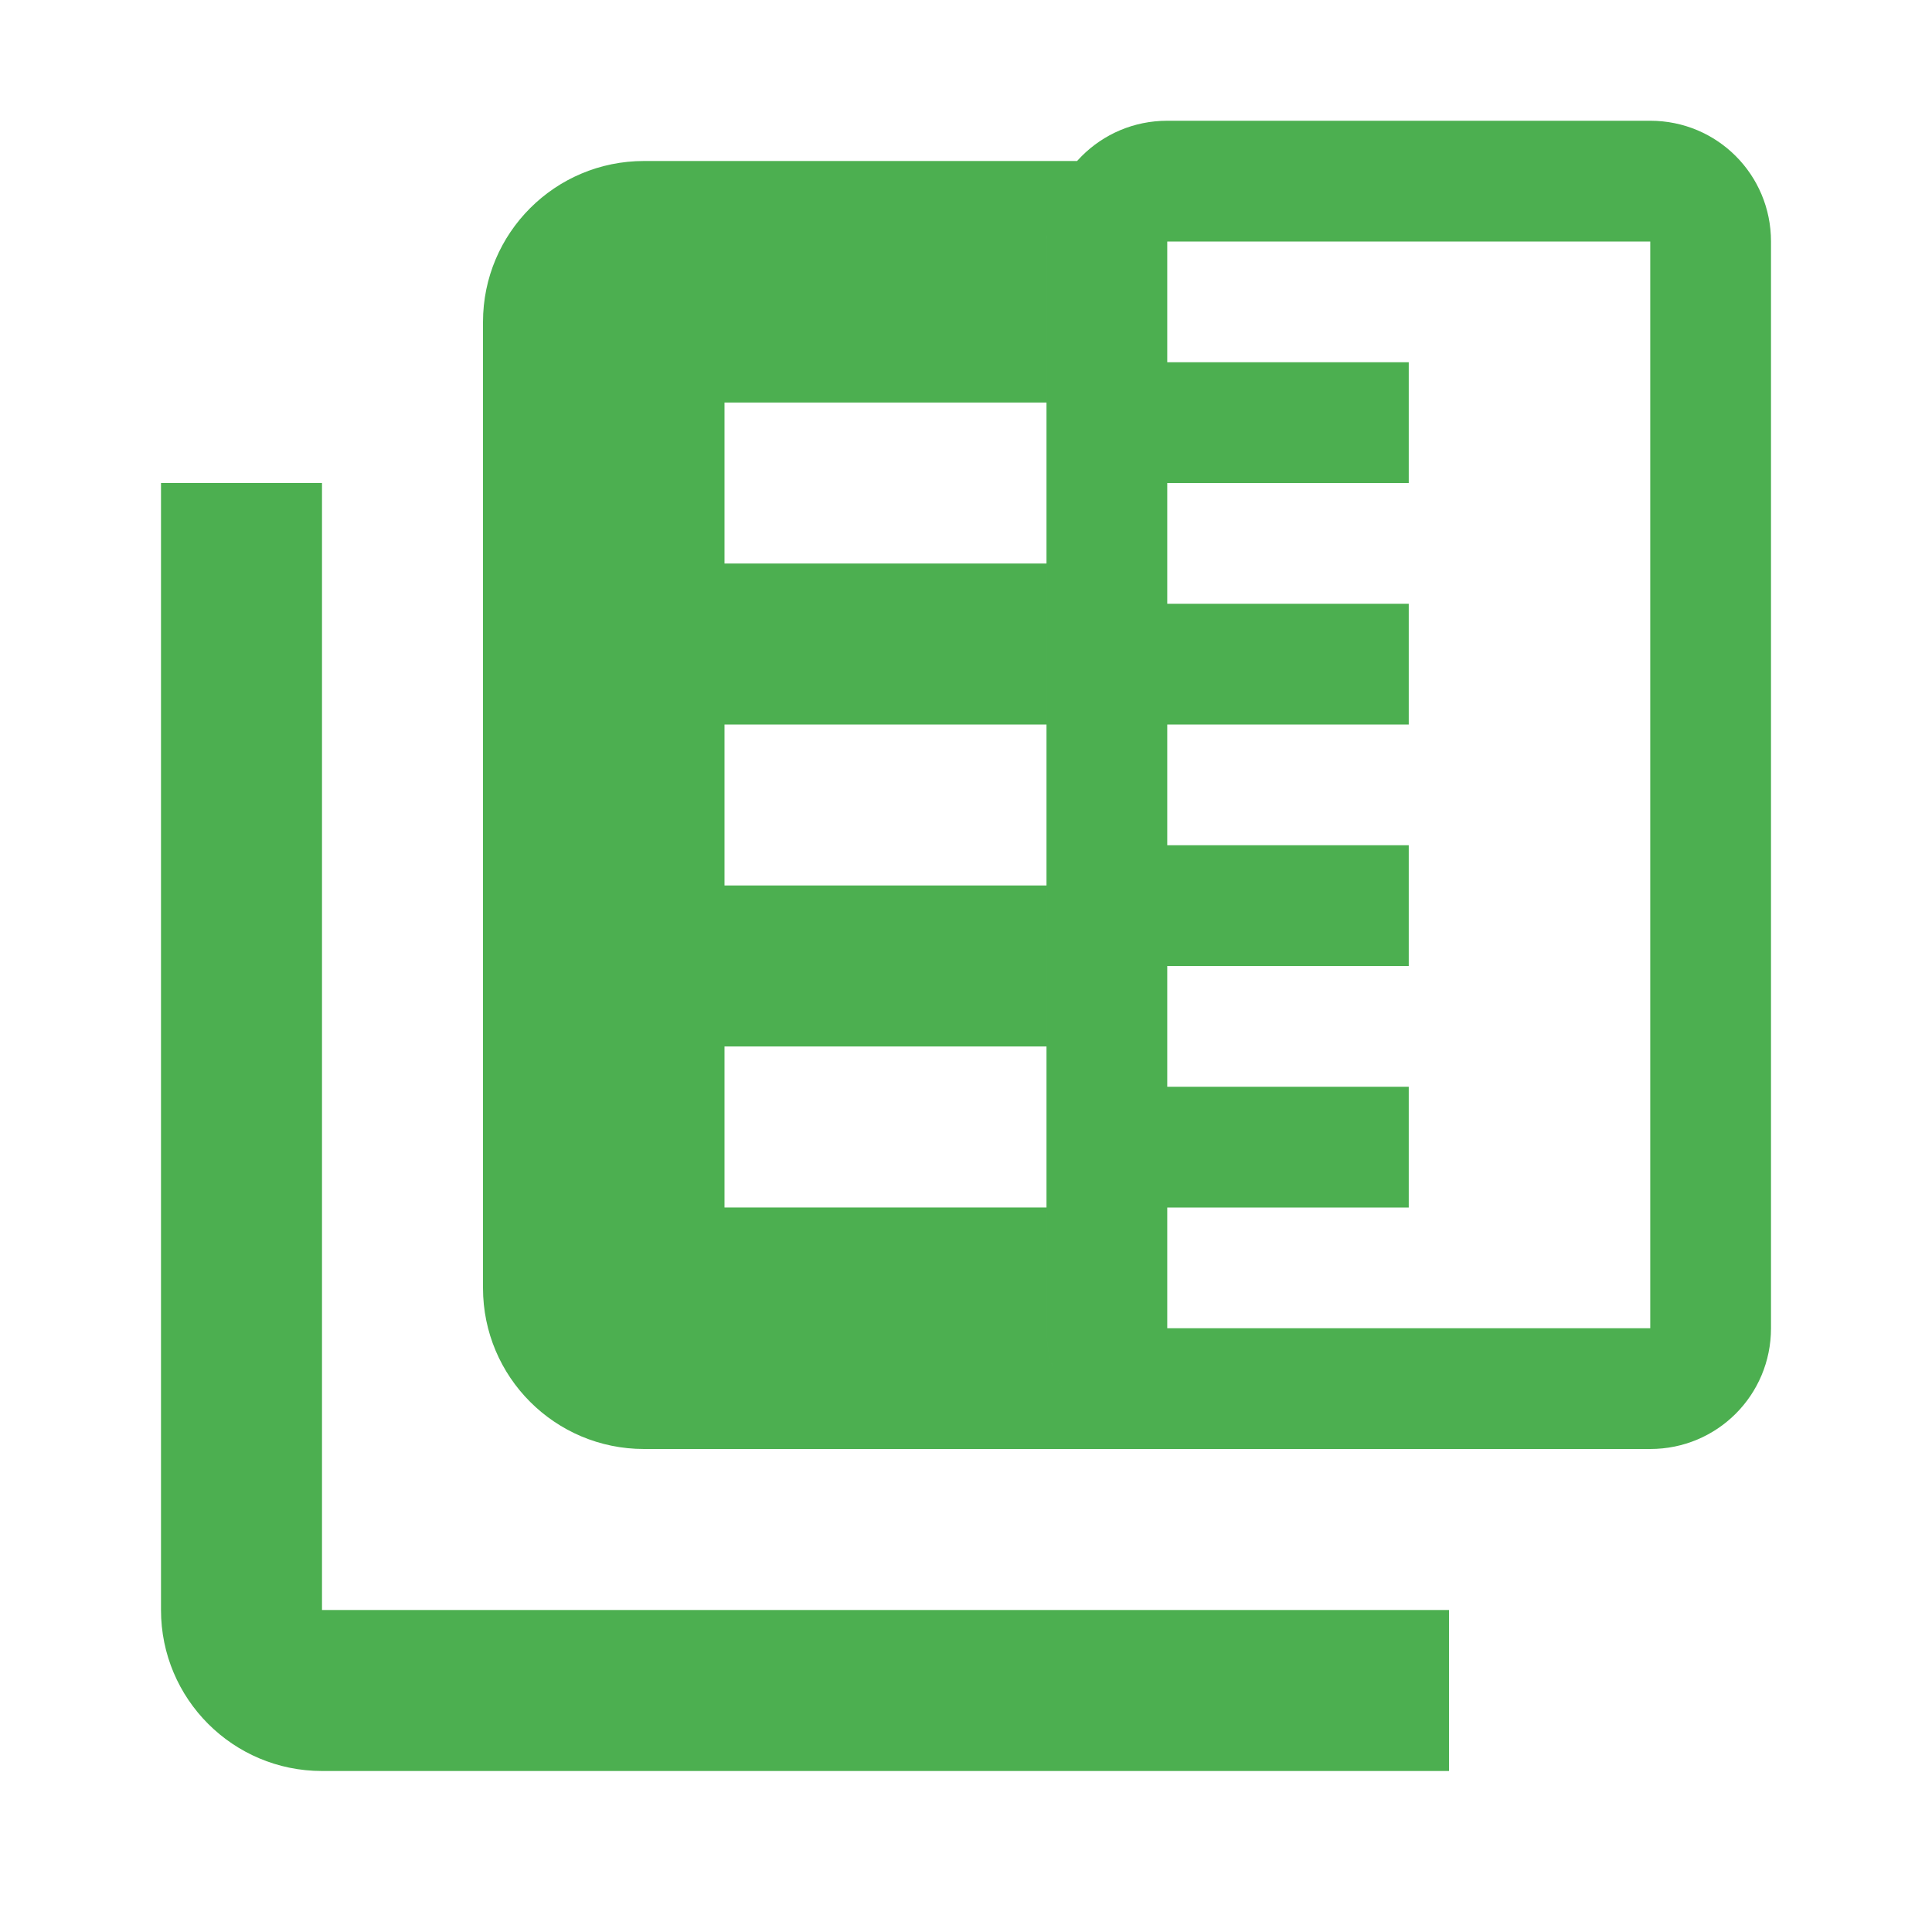 <?xml version="1.0" encoding="UTF-8" standalone="no"?>
<svg
   xmlns:dc="http://purl.org/dc/elements/1.1/"
   xmlns:cc="http://creativecommons.org/ns#"
   xmlns:rdf="http://www.w3.org/1999/02/22-rdf-syntax-ns#"
   xmlns:svg="http://www.w3.org/2000/svg"
   xmlns="http://www.w3.org/2000/svg"
   xmlns:sodipodi="http://sodipodi.sourceforge.net/DTD/sodipodi-0.dtd"
   xmlns:inkscape="http://www.inkscape.org/namespaces/inkscape"
   width="48"
   height="48"
   viewBox="0 0 48 48"
   id="svg2"
   version="1.1"
   inkscape:version="0.91 r13725"
   sodipodi:docname="folder-templates1.svg"
   style="fill:#4caf50">
  <defs
     id="defs8" />
  <sodipodi:namedview
     pagecolor="#ffffff"
     bordercolor="#666666"
     borderopacity="1"
     objecttolerance="10"
     gridtolerance="10"
     guidetolerance="10"
     inkscape:pageopacity="0"
     inkscape:pageshadow="2"
     inkscape:window-width="1366"
     inkscape:window-height="713"
     id="namedview6"
     showgrid="false"
     inkscape:snap-intersection-paths="true"
     inkscape:zoom="4.880815150397978"
     inkscape:cx="8.310715217668118"
     inkscape:cy="-1.556012487477986"
     inkscape:window-x="0"
     inkscape:window-y="30"
     inkscape:window-maximized="1"
     inkscape:current-layer="svg2"
     fit-margin-top="0"
     fit-margin-left="0"
     fit-margin-right="0"
     fit-margin-bottom="0"
     inkscape:snap-bbox="true"
     inkscape:bbox-nodes="true"
     inkscape:object-paths="true"
     inkscape:object-nodes="true"
     inkscape:snap-smooth-nodes="true"
     inkscape:snap-nodes="false"
     inkscape:snap-page="true"
     inkscape:snap-midpoints="true" />
  <path
     style="fill:#4caf50"
     d="M 96 5 C 93.79 5 92.02 6.79 92.02 9 L 92 41 C 92 43.21 93.77 45 95.98 45 L 120 45 C 122.21 45 124 43.21 124 41 L 124 17 L 112 5 L 96 5 z M 110 8 L 121 19 L 110 19 L 110 8 z M 100 25 L 116 25 L 116 29 L 100 29 L 100 25 z M 100 33 L 116 33 L 116 37 L 100 37 L 100 33 z "
     id="path4337" />
  <path
     d="m 4,12 0,28 c 0,2.21 1.79,4 4,4 l 28,0 0,-4 -28,0 0,-28 -4,0 z"
     id="path4139" />
  <path
     d="m 20.056,69.773 c -2.21,0 -4,1.79 -4,4 l 0,24 c 0,2.21 1.79,4 4,4 l 24,0 c 2.21,0 4,-1.79 4,-4 l 0,-24 c 0,-2.21 -1.79,-4 -4,-4 l -24,0 z"
     id="path4137"
     inkscape:connector-curvature="0" />
  <path
     d="m 28.056,74.773 8,0 c 1.105,0 2,0.895 2,2 l 0,18 c 0,1.105 -0.895,2 -2,2 l -8,0 c -1.105,0 -2,-0.895 -2,-2 l 0,-18 c 1e-14,-1.105 0.895,-2 2,-2 z"
     id="path4135"
     inkscape:connector-curvature="0" />
  <path
     d="m 28.056,76.773 0,2 4,0 0,2 -4,0 0,2 4,0 0,2 -4,0 0,2 4,0 0,2 -4,0 0,2 4,0 0,2 -4,0 0,2 8,0 0,-18 -8,0 z"
     id="path4219"
     inkscape:connector-curvature="0" />
  <path
     id="path4141"
     d="m -33.95,11.897 8,0 c 1.105,0 2,0.895 2,2 l 0,18 c 0,1.105 -0.895,2 -2,2 l -8,0 c -1.105,0 -2,-0.895 -2,-2 l 0,-18 c 7e-15,-1.105 0.895,-2 2,-2 z"
     inkscape:connector-curvature="0" />
  <path
     id="path4143"
     d="m -33.95,13.897 0,2 4,0 0,2 -4,0 0,2 4,0 0,2 -4,0 0,2 4,0 0,2 -4,0 0,2 4,0 0,2 -4,0 0,2 8,0 0,-18 -8,0 z"
     inkscape:connector-curvature="0" />
  <path
     d="m -35.949,17.898 4,0 0,-2 -4,0 0,2 z"
     id="path4158"
     inkscape:connector-curvature="0"
     style="fill:#000000;fill-opacity:1" />
  <path
     d="M -35.949 21.898 L -31.949 21.898 L -31.949 19.898 L -35.949 19.898 L -35.949 21.898 z "
     id="path4156"
     style="fill:#000000;fill-opacity:1" />
  <path
     d="M -35.949 25.898 L -31.949 25.898 L -31.949 23.898 L -35.949 23.898 L -35.949 25.898 z "
     id="path4154"
     style="fill:#000000;fill-opacity:1" />
  <path
     d="m -35.949,29.898 4,0 0,-2 -4,0 0,2 z"
     id="path4152"
     inkscape:connector-curvature="0"
     style="fill:#000000;fill-opacity:1" />
  <path
     style="fill:#000000;fill-opacity:1"
     inkscape:connector-curvature="0"
     id="path4168"
     d="m -35.949,33.898 4,0 0,-2 -4,0 0,2 z" />
  <path
     id="path4222"
     d="m 74.416,25.805 8,0 c 1.105,0 2,0.895 2,2 l 0,18 c 0,1.105 -0.895,2 -2,2 l -8,0 c -1.105,0 -2,-0.895 -2,-2 l 0,-18 c 0,-1.105 0.895,-2 2,-2 z"
     inkscape:connector-curvature="0" />
  <path
     id="path4224"
     d="m 74.416,27.805 0,2 4,0 0,2 -4,0 0,2 4,0 0,2 -4,0 0,2 4,0 0,2 -4,0 0,2 4,0 0,2 -4,0 0,2 8,0 0,-18 -8,0 z"
     inkscape:connector-curvature="0"
     style="fill:#000000;fill-opacity:1" />
  <path
     id="rect4234"
     style="opacity:1;fill:#4caf50;fill-opacity:1;fill-rule:nonzero;stroke:none;stroke-width:3;stroke-miterlimit:4;stroke-dasharray:none;stroke-opacity:1"
     d="m 29,9 6,0 0,3 -6,0 z m 0,6 6,0 0,3 -6,0 z m 0,6 6,0 0,3 -6,0 z m 0,6 6,0 0,3 -6,0 z M 29,3 c -1.662,0 -3,1.338 -3,3 l 0,27 c 0,1.662 1.338,3 3,3 l 12,0 c 1.662,0 3,-1.338 3,-3 L 44,6 C 44,4.338 42.662,3 41,3 L 29,3 Z m 0,3 12,0 0,27 -12,0 0,-27 z M 16,4 c -2.21,0 -4,1.79 -4,4 l 0,24 c 0,2.21 1.79,4 4,4 l 13,0 c -1.662,0 -3,-1.338 -3,-3 l 0,-3 -8,0 0,-4 8,0 0,-4 -8,0 0,-4 8,0 0,-4 -8,0 0,-4 8,0 0,-4 C 26,5.227 26.298,4.531 26.775,4 L 16,4 Z" />
  <rect
     rx="3"
     ry="3"
     y="21.544"
     x="-22.335"
     height="33"
     width="18"
     id="rect4236"
     style="opacity:1;fill:#000000;fill-opacity:1;fill-rule:nonzero;stroke:none;stroke-width:3;stroke-miterlimit:4;stroke-dasharray:none;stroke-opacity:1" />
  <rect
     ry="0"
     rx="0"
     y="45.544"
     x="-22.335"
     height="3"
     width="6"
     id="rect4238"
     style="opacity:1;fill:#000000;fill-opacity:1;fill-rule:nonzero;stroke:none;stroke-width:3;stroke-miterlimit:4;stroke-dasharray:none;stroke-opacity:1" />
  <rect
     style="opacity:1;fill:#000000;fill-opacity:1;fill-rule:nonzero;stroke:none;stroke-width:3;stroke-miterlimit:4;stroke-dasharray:none;stroke-opacity:1"
     id="rect4240"
     width="6"
     height="3"
     x="-22.335"
     y="39.544"
     rx="0"
     ry="0" />
  <rect
     ry="0"
     rx="0"
     y="33.544"
     x="-22.335"
     height="3"
     width="6"
     id="rect4242"
     style="opacity:1;fill:#000000;fill-opacity:1;fill-rule:nonzero;stroke:none;stroke-width:3;stroke-miterlimit:4;stroke-dasharray:none;stroke-opacity:1" />
  <rect
     style="opacity:1;fill:#000000;fill-opacity:1;fill-rule:nonzero;stroke:none;stroke-width:3;stroke-miterlimit:4;stroke-dasharray:none;stroke-opacity:1"
     id="rect4244"
     width="6"
     height="3"
     x="-22.335"
     y="27.544"
     rx="0"
     ry="0" />
  <path
     id="path4359"
     d="m 78.416,18.805 0,11 -11,-11 11,0 z"
     style="fill:#000000;fill-opacity:1"
     inkscape:connector-curvature="0" />
  <path
     id="path4388"
     d="m 141.33,43.535 c -1.823,0 -3.284,1.477 -3.284,3.3 l -0.016,26.4 c 0,1.823 1.461,3.3 3.284,3.3 l 19.816,0 c 1.823,0 3.3,-1.477 3.3,-3.3 l 0,-19.8 -9.9,-9.9 -13.2,0 z m 11.55,2.475 9.075,9.075 -9.075,0 0,-9.075 z m -8.25,14.025 13.2,0 0,3.3 -13.2,0 0,-3.3 z m 0,6.6 13.2,0 0,3.3 -13.2,0 0,-3.3 z"
     style="fill:#4caf50"
     inkscape:connector-curvature="0" />
</svg>
